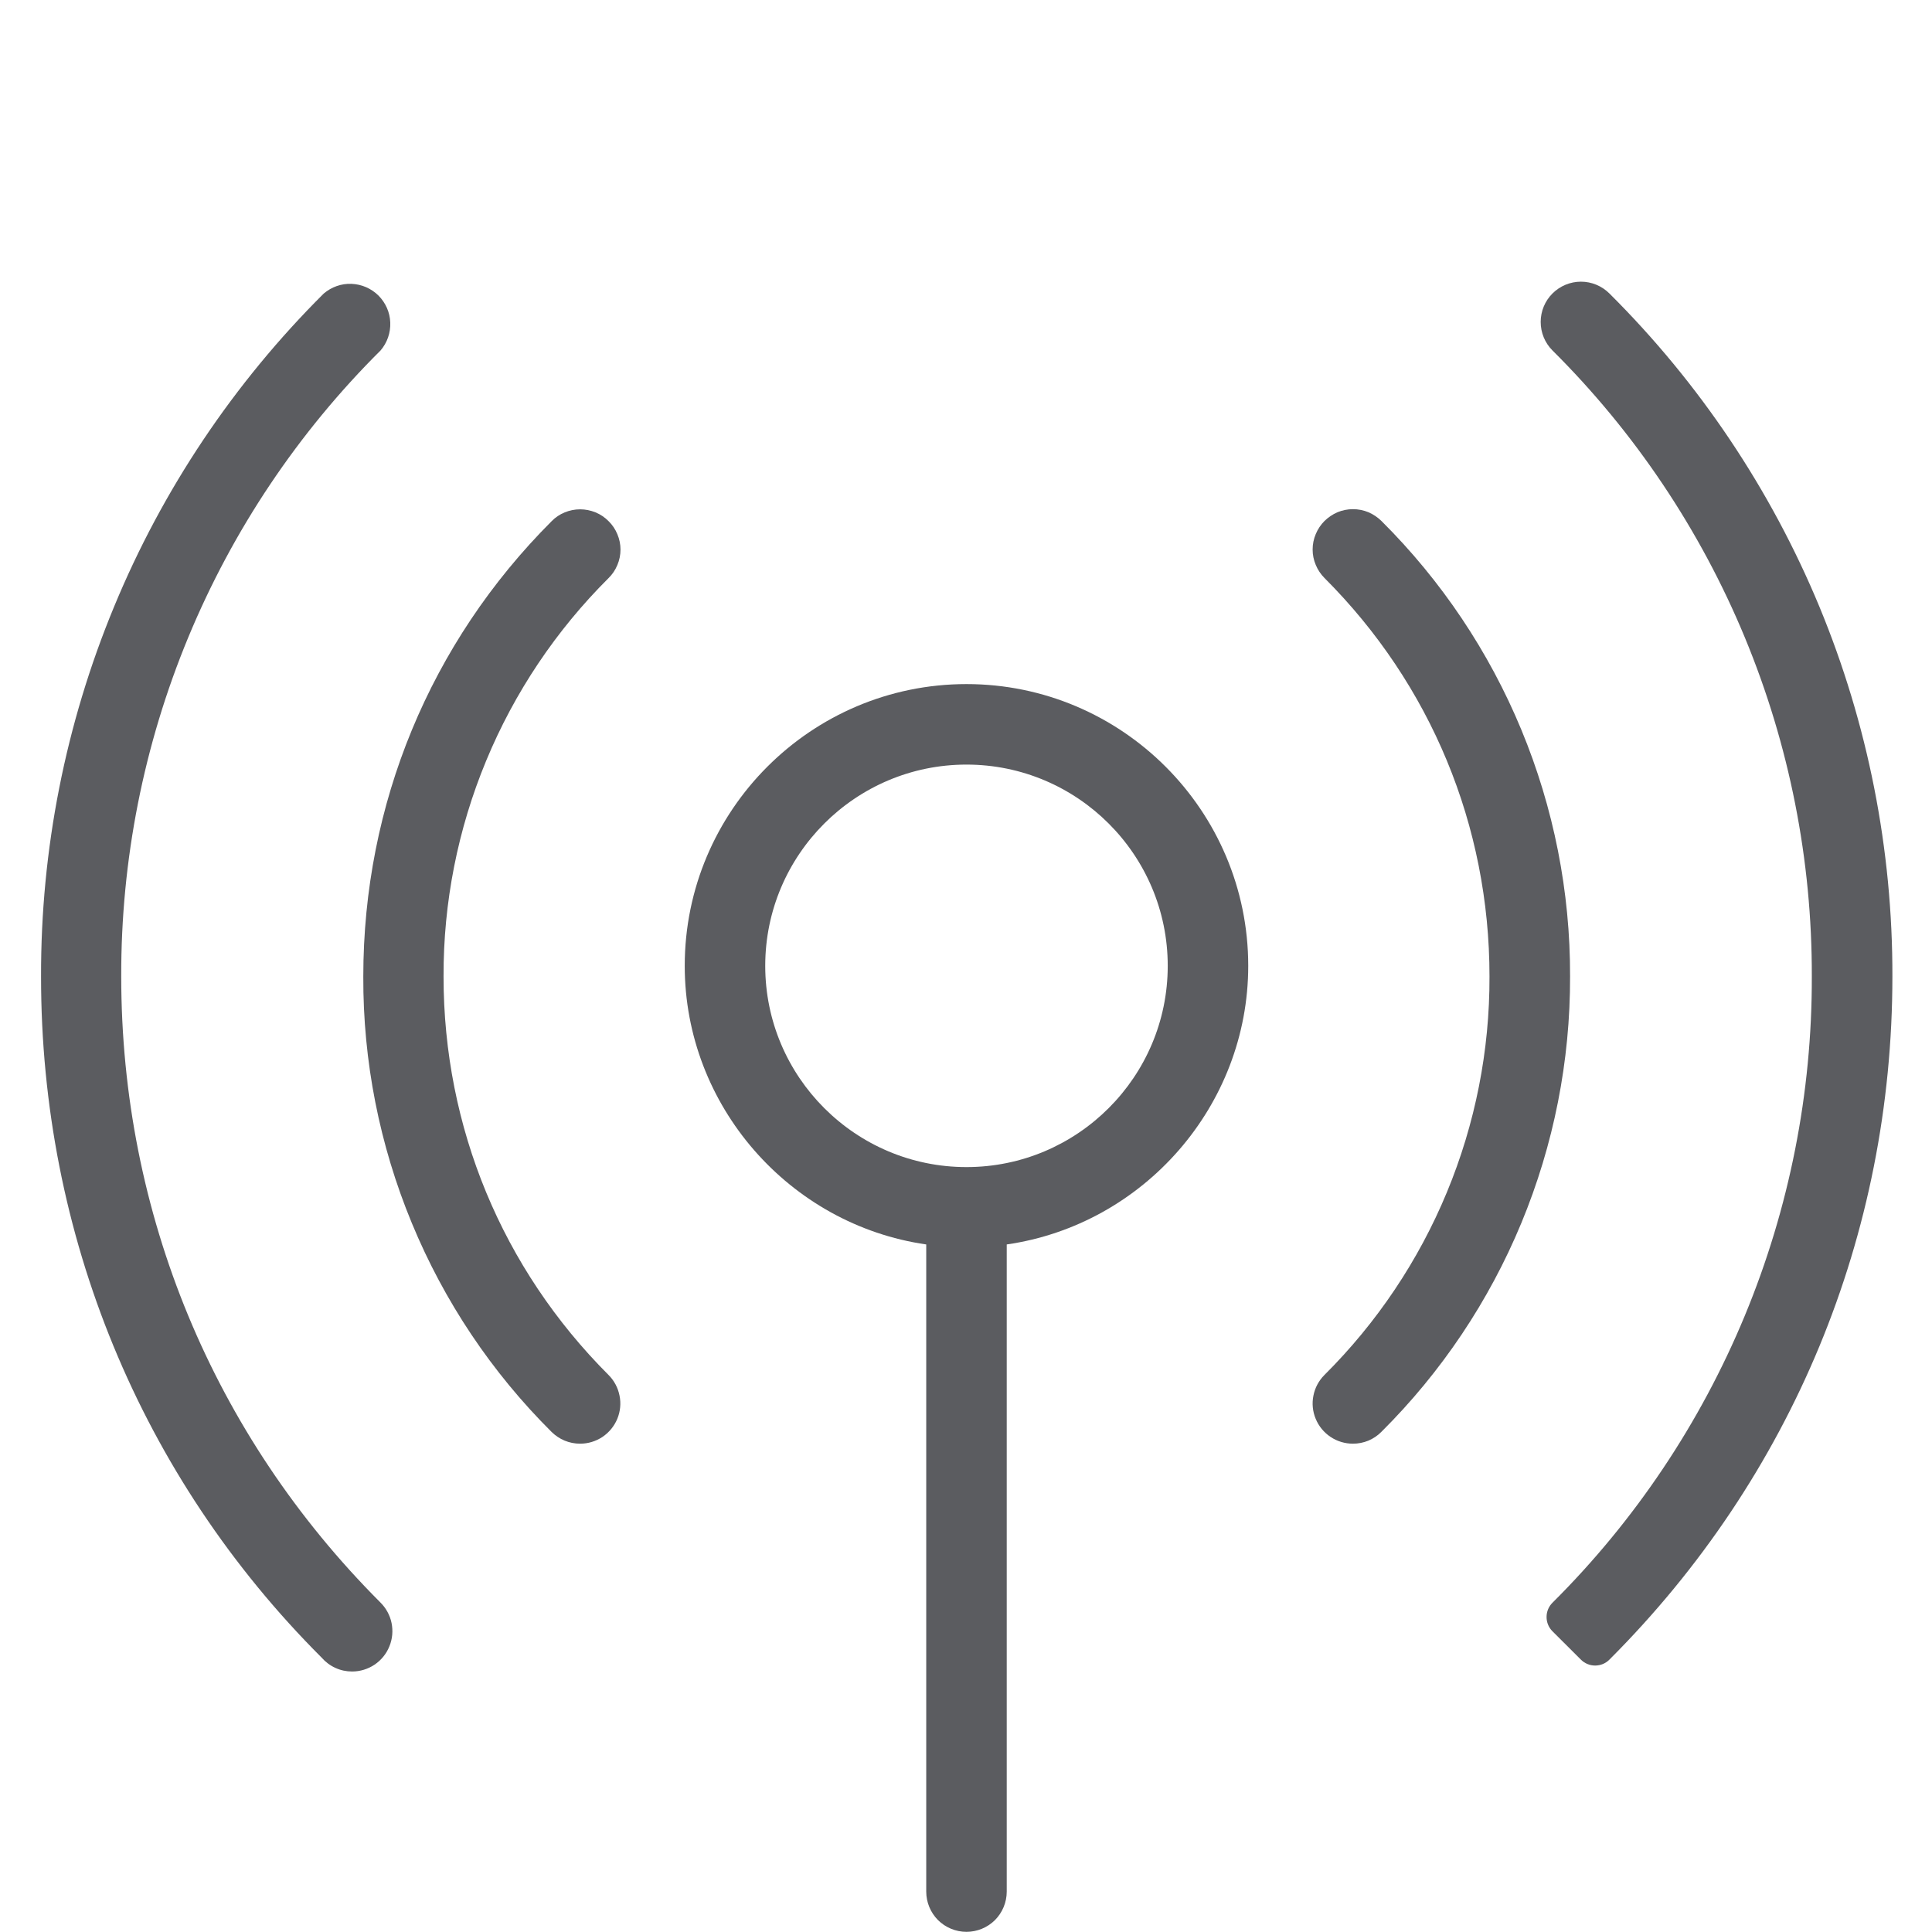 <svg width="24" height="24" viewBox="0 0 24 24" fill="none" xmlns="http://www.w3.org/2000/svg">
<path d="M19.816 20.69C19.783 20.69 19.751 20.684 19.72 20.671C19.69 20.659 19.662 20.64 19.639 20.617L19.285 20.264C19.238 20.217 19.212 20.154 19.212 20.087C19.212 20.02 19.238 19.957 19.285 19.91C20.31 18.891 21.122 17.678 21.675 16.343C22.228 15.008 22.511 13.576 22.507 12.131C22.511 10.686 22.228 9.254 21.675 7.919C21.122 6.584 20.31 5.372 19.285 4.353C19.191 4.259 19.139 4.132 19.139 3.999C19.139 3.866 19.192 3.739 19.285 3.646C19.379 3.552 19.507 3.499 19.639 3.499C19.772 3.499 19.899 3.552 19.993 3.646C21.111 4.758 21.997 6.08 22.601 7.536C23.204 8.993 23.512 10.555 23.508 12.131C23.508 15.336 22.26 18.35 19.993 20.616C19.97 20.64 19.942 20.658 19.912 20.671C19.882 20.683 19.849 20.69 19.816 20.69Z" fill="#5B5C60"/>
<path d="M16.807 17.934C16.708 17.934 16.611 17.905 16.529 17.85C16.446 17.795 16.382 17.717 16.344 17.625C16.306 17.534 16.296 17.433 16.316 17.336C16.335 17.239 16.383 17.15 16.453 17.08C17.105 16.431 17.622 15.66 17.974 14.81C18.326 13.961 18.506 13.05 18.503 12.13C18.503 10.26 17.775 8.502 16.453 7.18C16.407 7.134 16.37 7.078 16.345 7.018C16.319 6.957 16.306 6.892 16.306 6.826C16.306 6.76 16.319 6.695 16.345 6.634C16.37 6.574 16.407 6.518 16.453 6.472C16.5 6.426 16.555 6.389 16.615 6.363C16.676 6.338 16.741 6.325 16.807 6.325C16.873 6.325 16.938 6.338 16.999 6.363C17.059 6.389 17.114 6.426 17.161 6.472C17.906 7.213 18.497 8.095 18.899 9.066C19.301 10.037 19.507 11.078 19.504 12.129C19.507 13.18 19.301 14.221 18.899 15.192C18.497 16.163 17.906 17.045 17.161 17.786C17.115 17.833 17.06 17.87 16.999 17.896C16.938 17.921 16.873 17.934 16.807 17.934Z" fill="#5B5C60"/>
<path d="M4.374 20.764C4.302 20.764 4.231 20.749 4.166 20.719C4.1 20.689 4.042 20.645 3.995 20.591C1.75 18.347 0.508 15.337 0.51 12.13C0.506 10.554 0.814 8.993 1.417 7.537C2.019 6.081 2.904 4.759 4.021 3.647C4.117 3.565 4.24 3.521 4.366 3.526C4.493 3.531 4.612 3.583 4.702 3.672C4.791 3.762 4.844 3.881 4.848 4.007C4.853 4.134 4.81 4.257 4.728 4.353C3.703 5.372 2.891 6.584 2.338 7.919C1.785 9.254 1.502 10.686 1.506 12.131C1.506 15.067 2.649 17.828 4.724 19.905C4.795 19.975 4.844 20.064 4.864 20.161C4.884 20.259 4.875 20.36 4.837 20.452C4.8 20.544 4.736 20.623 4.653 20.679C4.571 20.734 4.473 20.764 4.374 20.764Z" fill="#5B5C60"/>
<path d="M7.206 17.934C7.14 17.934 7.075 17.921 7.014 17.896C6.954 17.871 6.899 17.834 6.852 17.788C6.107 17.047 5.517 16.165 5.116 15.194C4.714 14.223 4.509 13.182 4.513 12.131C4.513 9.992 5.344 7.983 6.853 6.474C6.899 6.427 6.954 6.39 7.015 6.365C7.076 6.34 7.141 6.327 7.206 6.327C7.272 6.327 7.337 6.34 7.398 6.365C7.459 6.39 7.514 6.427 7.56 6.474C7.607 6.52 7.644 6.575 7.669 6.636C7.695 6.697 7.708 6.762 7.708 6.827C7.708 6.893 7.695 6.958 7.669 7.019C7.644 7.08 7.607 7.135 7.56 7.181C6.908 7.83 6.391 8.601 6.039 9.451C5.687 10.3 5.507 11.211 5.51 12.131C5.51 14.001 6.238 15.759 7.56 17.081C7.63 17.151 7.677 17.24 7.696 17.337C7.716 17.434 7.706 17.534 7.668 17.626C7.63 17.717 7.566 17.795 7.484 17.85C7.401 17.905 7.305 17.934 7.206 17.934Z" fill="#5B5C60"/>
<path d="M12.006 23.998C11.873 23.998 11.746 23.945 11.652 23.852C11.559 23.758 11.506 23.631 11.506 23.498V15.459C9.806 15.214 8.506 13.736 8.506 11.998C8.506 10.068 10.076 8.498 12.006 8.498C13.936 8.498 15.506 10.068 15.506 11.998C15.506 13.736 14.206 15.214 12.506 15.459V23.498C12.506 23.631 12.453 23.758 12.36 23.852C12.266 23.945 12.139 23.998 12.006 23.998ZM12.006 9.498C10.627 9.498 9.506 10.619 9.506 11.998C9.506 13.377 10.627 14.498 12.006 14.498C13.384 14.498 14.506 13.377 14.506 11.998C14.506 10.619 13.385 9.498 12.006 9.498Z" fill="#5B5C60"/>
</svg>
